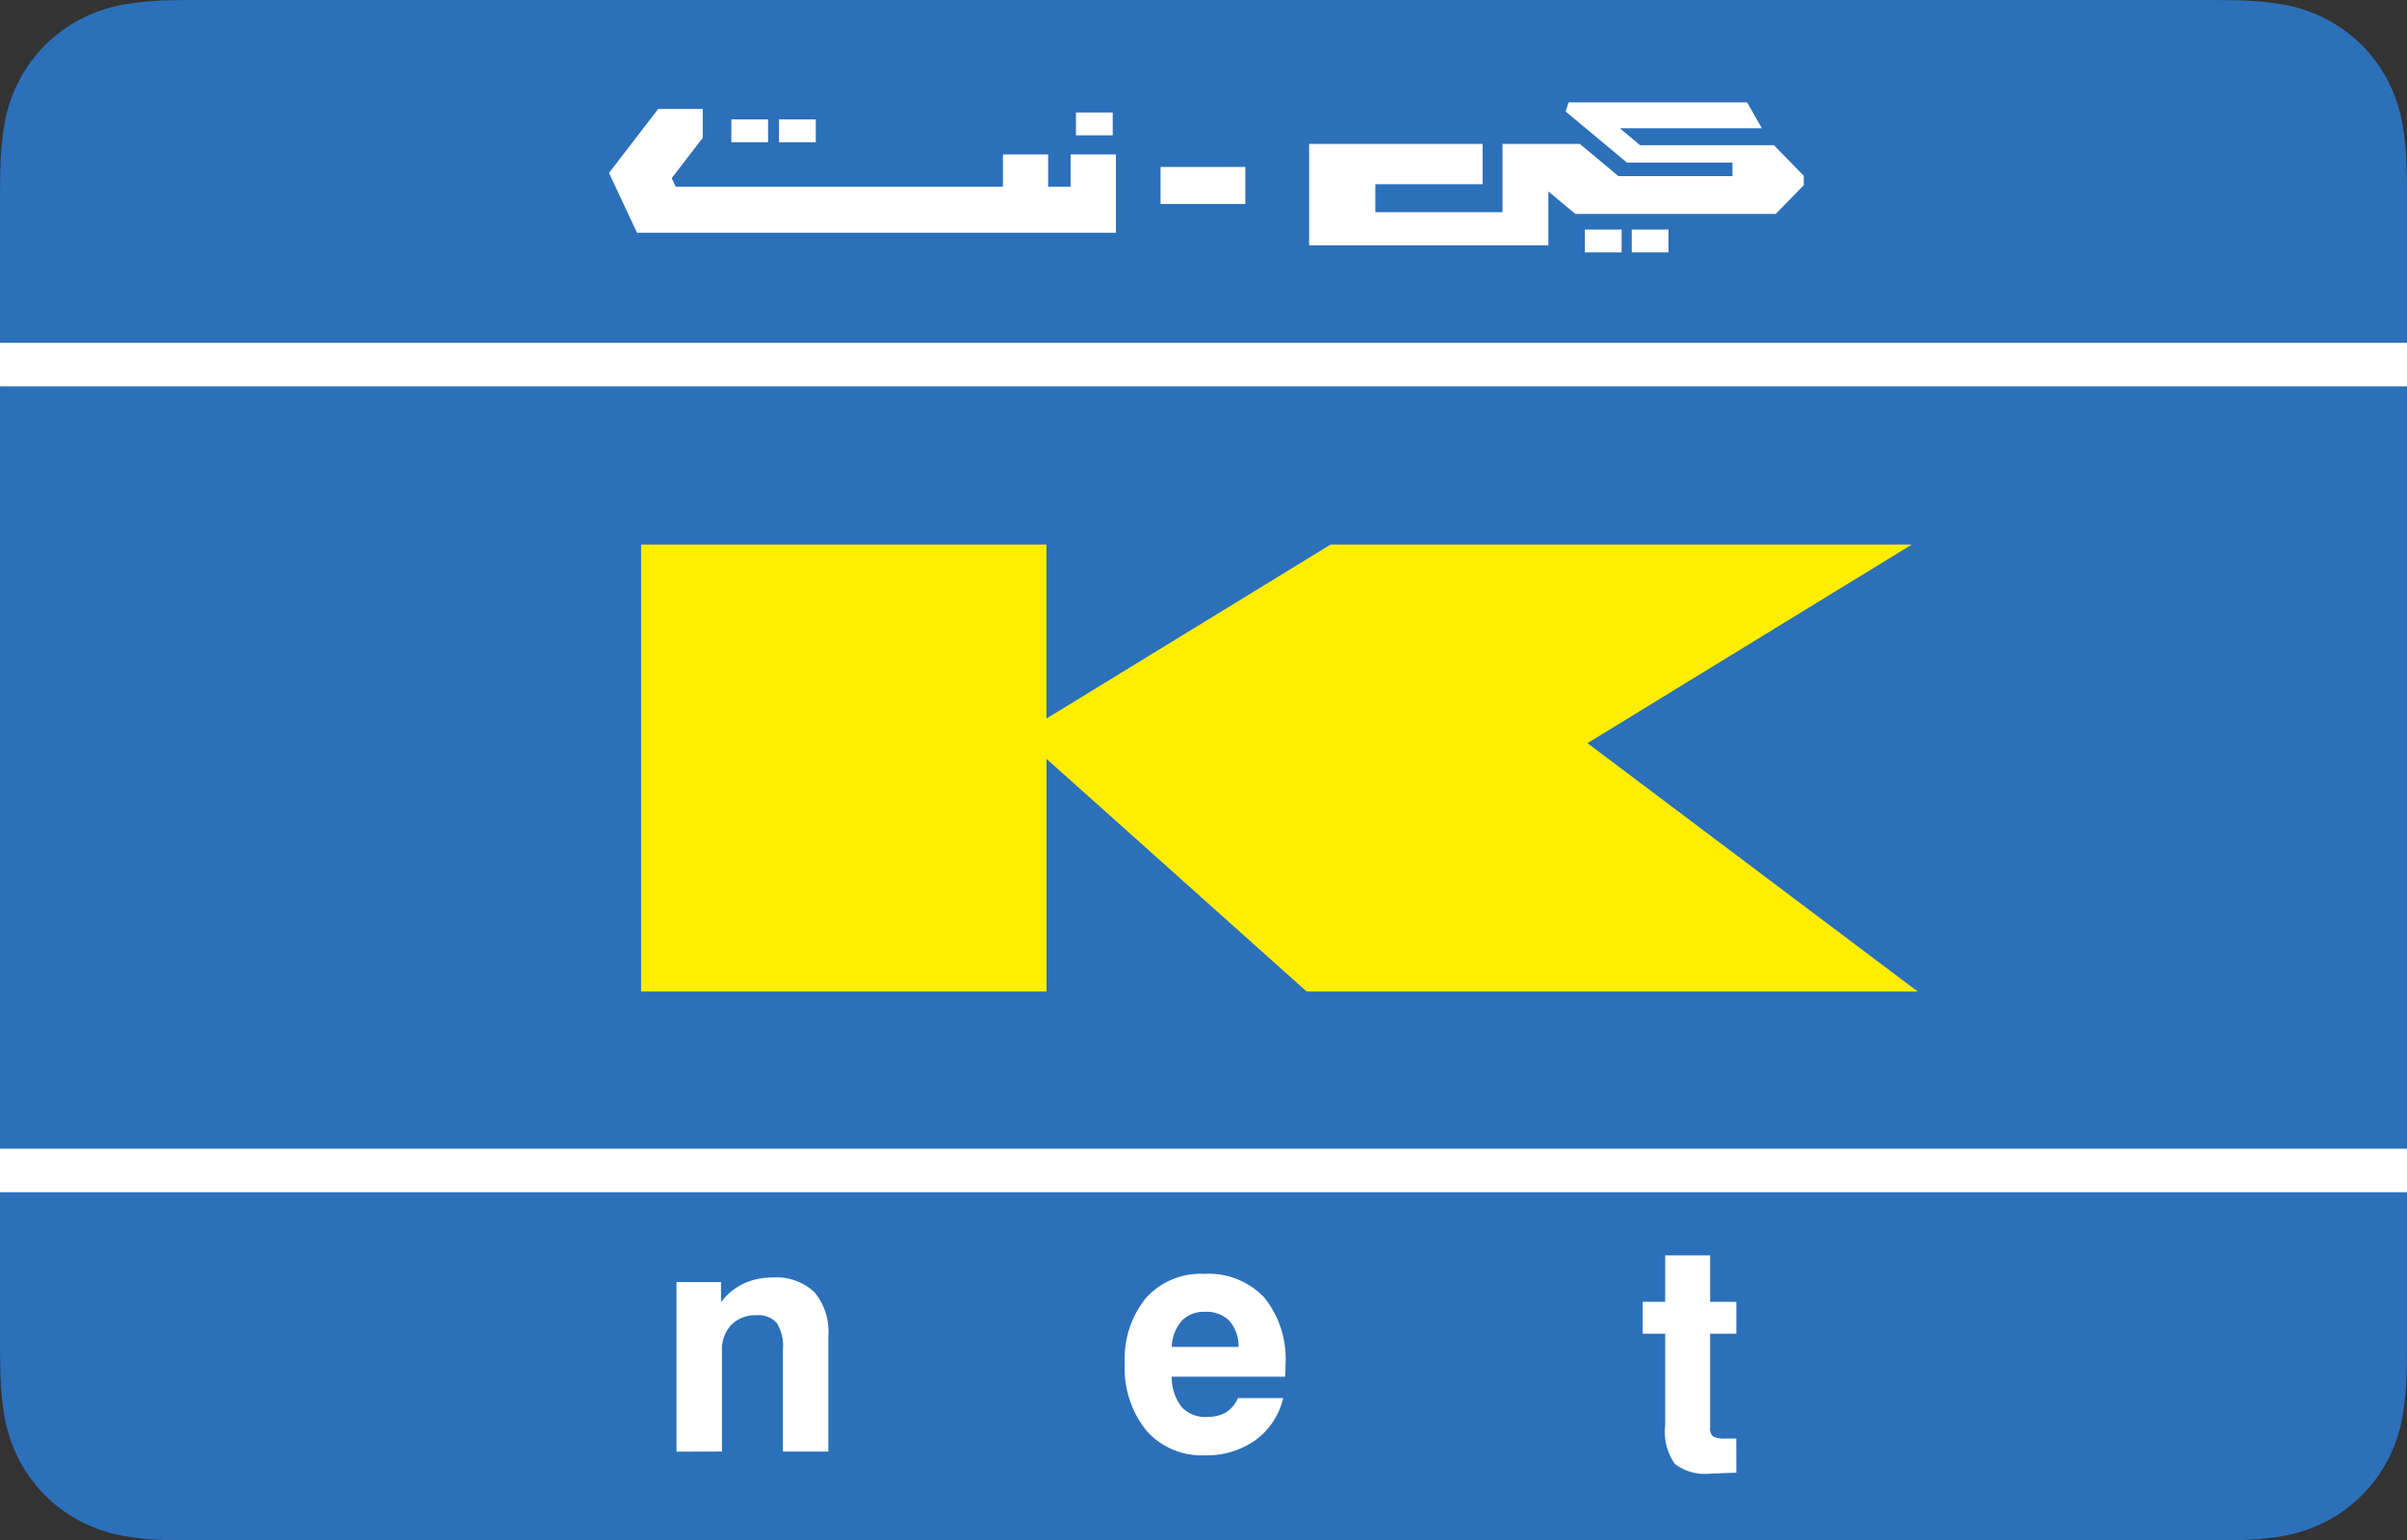<svg xmlns="http://www.w3.org/2000/svg" width="166" height="106.272" viewBox="0 0 166 106.272">
  <rect x="0" y="0" width="166" height="106.272" fill="#333333" stroke="none"/>
  <defs>
    <style>
      .cls-1 {
        fill: #2c70ba;
      }

      .cls-2 {
        fill: #fff;
      }

      .cls-3 {
        fill: #fe0;
      }
    </style>
  </defs>
  <g id="Group_9768" data-name="Group 9768" transform="translate(644 -26)">
    <path id="XMLID_4_" class="cls-1" d="M151.134,0H14.866c-.568,0-1.136,0-1.7,0-.479,0-.957.009-1.434.022A20.844,20.844,0,0,0,8.607.3a10.541,10.541,0,0,0-2.967.978A9.973,9.973,0,0,0,1.277,5.641,10.493,10.493,0,0,0,.3,8.609,20.705,20.705,0,0,0,.024,11.73c-.013.478-.018.956-.021,1.433,0,.568,0,1.135,0,1.7V91.406c0,.569,0,1.135,0,1.7,0,.478.009.955.021,1.433A20.7,20.7,0,0,0,.3,97.663a10.491,10.491,0,0,0,.977,2.968,9.972,9.972,0,0,0,4.363,4.363,10.5,10.5,0,0,0,2.967.98,21.005,21.005,0,0,0,3.122.274q.717.016,1.434.019c.567,0,1.135,0,1.7,0H151.134c.567,0,1.135,0,1.7,0q.717,0,1.436-.019a21.063,21.063,0,0,0,3.122-.274,10.508,10.508,0,0,0,2.966-.98,9.972,9.972,0,0,0,4.363-4.363,10.428,10.428,0,0,0,.977-2.968,20.694,20.694,0,0,0,.275-3.12q.02-.717.022-1.433c0-.569,0-1.135,0-1.7V14.867c0-.569,0-1.136,0-1.7q0-.717-.022-1.433a20.7,20.7,0,0,0-.275-3.121,10.43,10.43,0,0,0-.977-2.968,9.973,9.973,0,0,0-4.363-4.363A10.55,10.55,0,0,0,157.393.3a20.9,20.9,0,0,0-3.122-.275c-.48-.013-.958-.018-1.436-.022-.566,0-1.135,0-1.7,0Z" transform="translate(-644 26)"/>
    <g id="Group_39" data-name="Group 39" transform="translate(-602 33.063)">
      <rect id="Rectangle_29" data-name="Rectangle 29" class="cls-2" width="2.535" height="1.575" transform="translate(70.534 8.774)"/>
      <rect id="Rectangle_30" data-name="Rectangle 30" class="cls-2" width="2.535" height="1.575" transform="translate(67.3 8.774)"/>
      <path id="Path_76" data-name="Path 76" class="cls-2" d="M58.267,49.215H56.719V46.993H53.6v2.222H31.032l-.275-.587,2.14-2.784v-1.99H29.823l-3.391,4.412,1.932,4.126H61.39v-5.4H58.267Z" transform="translate(-26.432 -43.399)"/>
      <rect id="Rectangle_31" data-name="Rectangle 31" class="cls-2" width="2.535" height="1.575" transform="translate(32.204 0.697)"/>
      <rect id="Rectangle_32" data-name="Rectangle 32" class="cls-2" width="2.535" height="1.575" transform="translate(8.437 1.174)"/>
      <rect id="Rectangle_33" data-name="Rectangle 33" class="cls-2" width="2.535" height="1.575" transform="translate(11.726 1.174)"/>
      <path id="Path_77" data-name="Path 77" class="cls-2" d="M360.1,43.967h-9.23l-1.4-1.17h9.8l-1.023-1.785h-12.31l-.2.631,4.228,3.524h7.275V46.1h-7.86l-2.669-2.224h-5.33v4.711H332.61V46.66h7.4V43.88H328.045v6.994h16.5V47.157l1.861,1.551h13.817l1.937-1.985v-.646Z" transform="translate(-279.76 -41.012)"/>
      <rect id="Rectangle_34" data-name="Rectangle 34" class="cls-2" width="5.845" height="2.552" transform="translate(38.039 4.457)"/>
    </g>
    <path id="Path_78" data-name="Path 78" class="cls-3" d="M187.719,180.169l-22.777-17.133,22.377-13.705H147.236L127.629,161.34V149.331H99.675v30.838h27.957V164.115l17.943,16.054Z" transform="translate(-699.462 -85.768)"/>
    <g id="Group_40" data-name="Group 40" transform="translate(-597.343 112.618)">
      <path id="Path_79" data-name="Path 79" class="cls-2" d="M75.54,346.256v-11.7h3.067v1.388a4.27,4.27,0,0,1,1.549-1.275,4.577,4.577,0,0,1,1.991-.425,3.838,3.838,0,0,1,2.9,1.006,4.23,4.23,0,0,1,.963,3.029v7.974H82.879v-7.07a2.937,2.937,0,0,0-.425-1.8,1.661,1.661,0,0,0-1.382-.538,2.339,2.339,0,0,0-1.754.662,2.471,2.471,0,0,0-.645,1.8v6.941Z" transform="translate(-75.54 -332.729)"/>
      <path id="Path_80" data-name="Path 80" class="cls-2" d="M258.327,341.381h3.122a5,5,0,0,1-1.91,2.9,5.777,5.777,0,0,1-3.5,1.049,5.062,5.062,0,0,1-4.024-1.706A6.8,6.8,0,0,1,250.527,339a6.6,6.6,0,0,1,1.464-4.53,5.067,5.067,0,0,1,4-1.657,5.29,5.29,0,0,1,4.153,1.631,6.723,6.723,0,0,1,1.463,4.643q0,.334-.005.5a2.945,2.945,0,0,1-.027.318h-7.813a3.338,3.338,0,0,0,.672,2.077,2.191,2.191,0,0,0,1.749.7,2.494,2.494,0,0,0,1.324-.318A2.148,2.148,0,0,0,258.327,341.381Zm-4.563-3.529h4.605a2.673,2.673,0,0,0-.63-1.8,2.211,2.211,0,0,0-1.684-.619,2.1,2.1,0,0,0-1.609.624A2.893,2.893,0,0,0,253.764,337.851Z" transform="translate(-219.61 -331.551)"/>
      <path id="Path_81" data-name="Path 81" class="cls-2" d="M459.14,340.639q-.43.011-1.028.037t-.759.027a3.44,3.44,0,0,1-2.459-.673,3.868,3.868,0,0,1-.662-2.652v-6.327h-1.55v-2.2h1.55v-3.2h3.1v3.2h1.808v2.2h-1.808v6.478a.713.713,0,0,0,.2.608,1.613,1.613,0,0,0,.839.146h.764Z" transform="translate(-386.049 -325.66)"/>
    </g>
    <rect id="Rectangle_36" data-name="Rectangle 36" class="cls-2" width="166" height="3" transform="translate(-644 49.652)"/>
    <rect id="Rectangle_36-2" data-name="Rectangle 36" class="cls-2" width="166" height="3" transform="translate(-644 105.248)"/>
  </g>
</svg>
